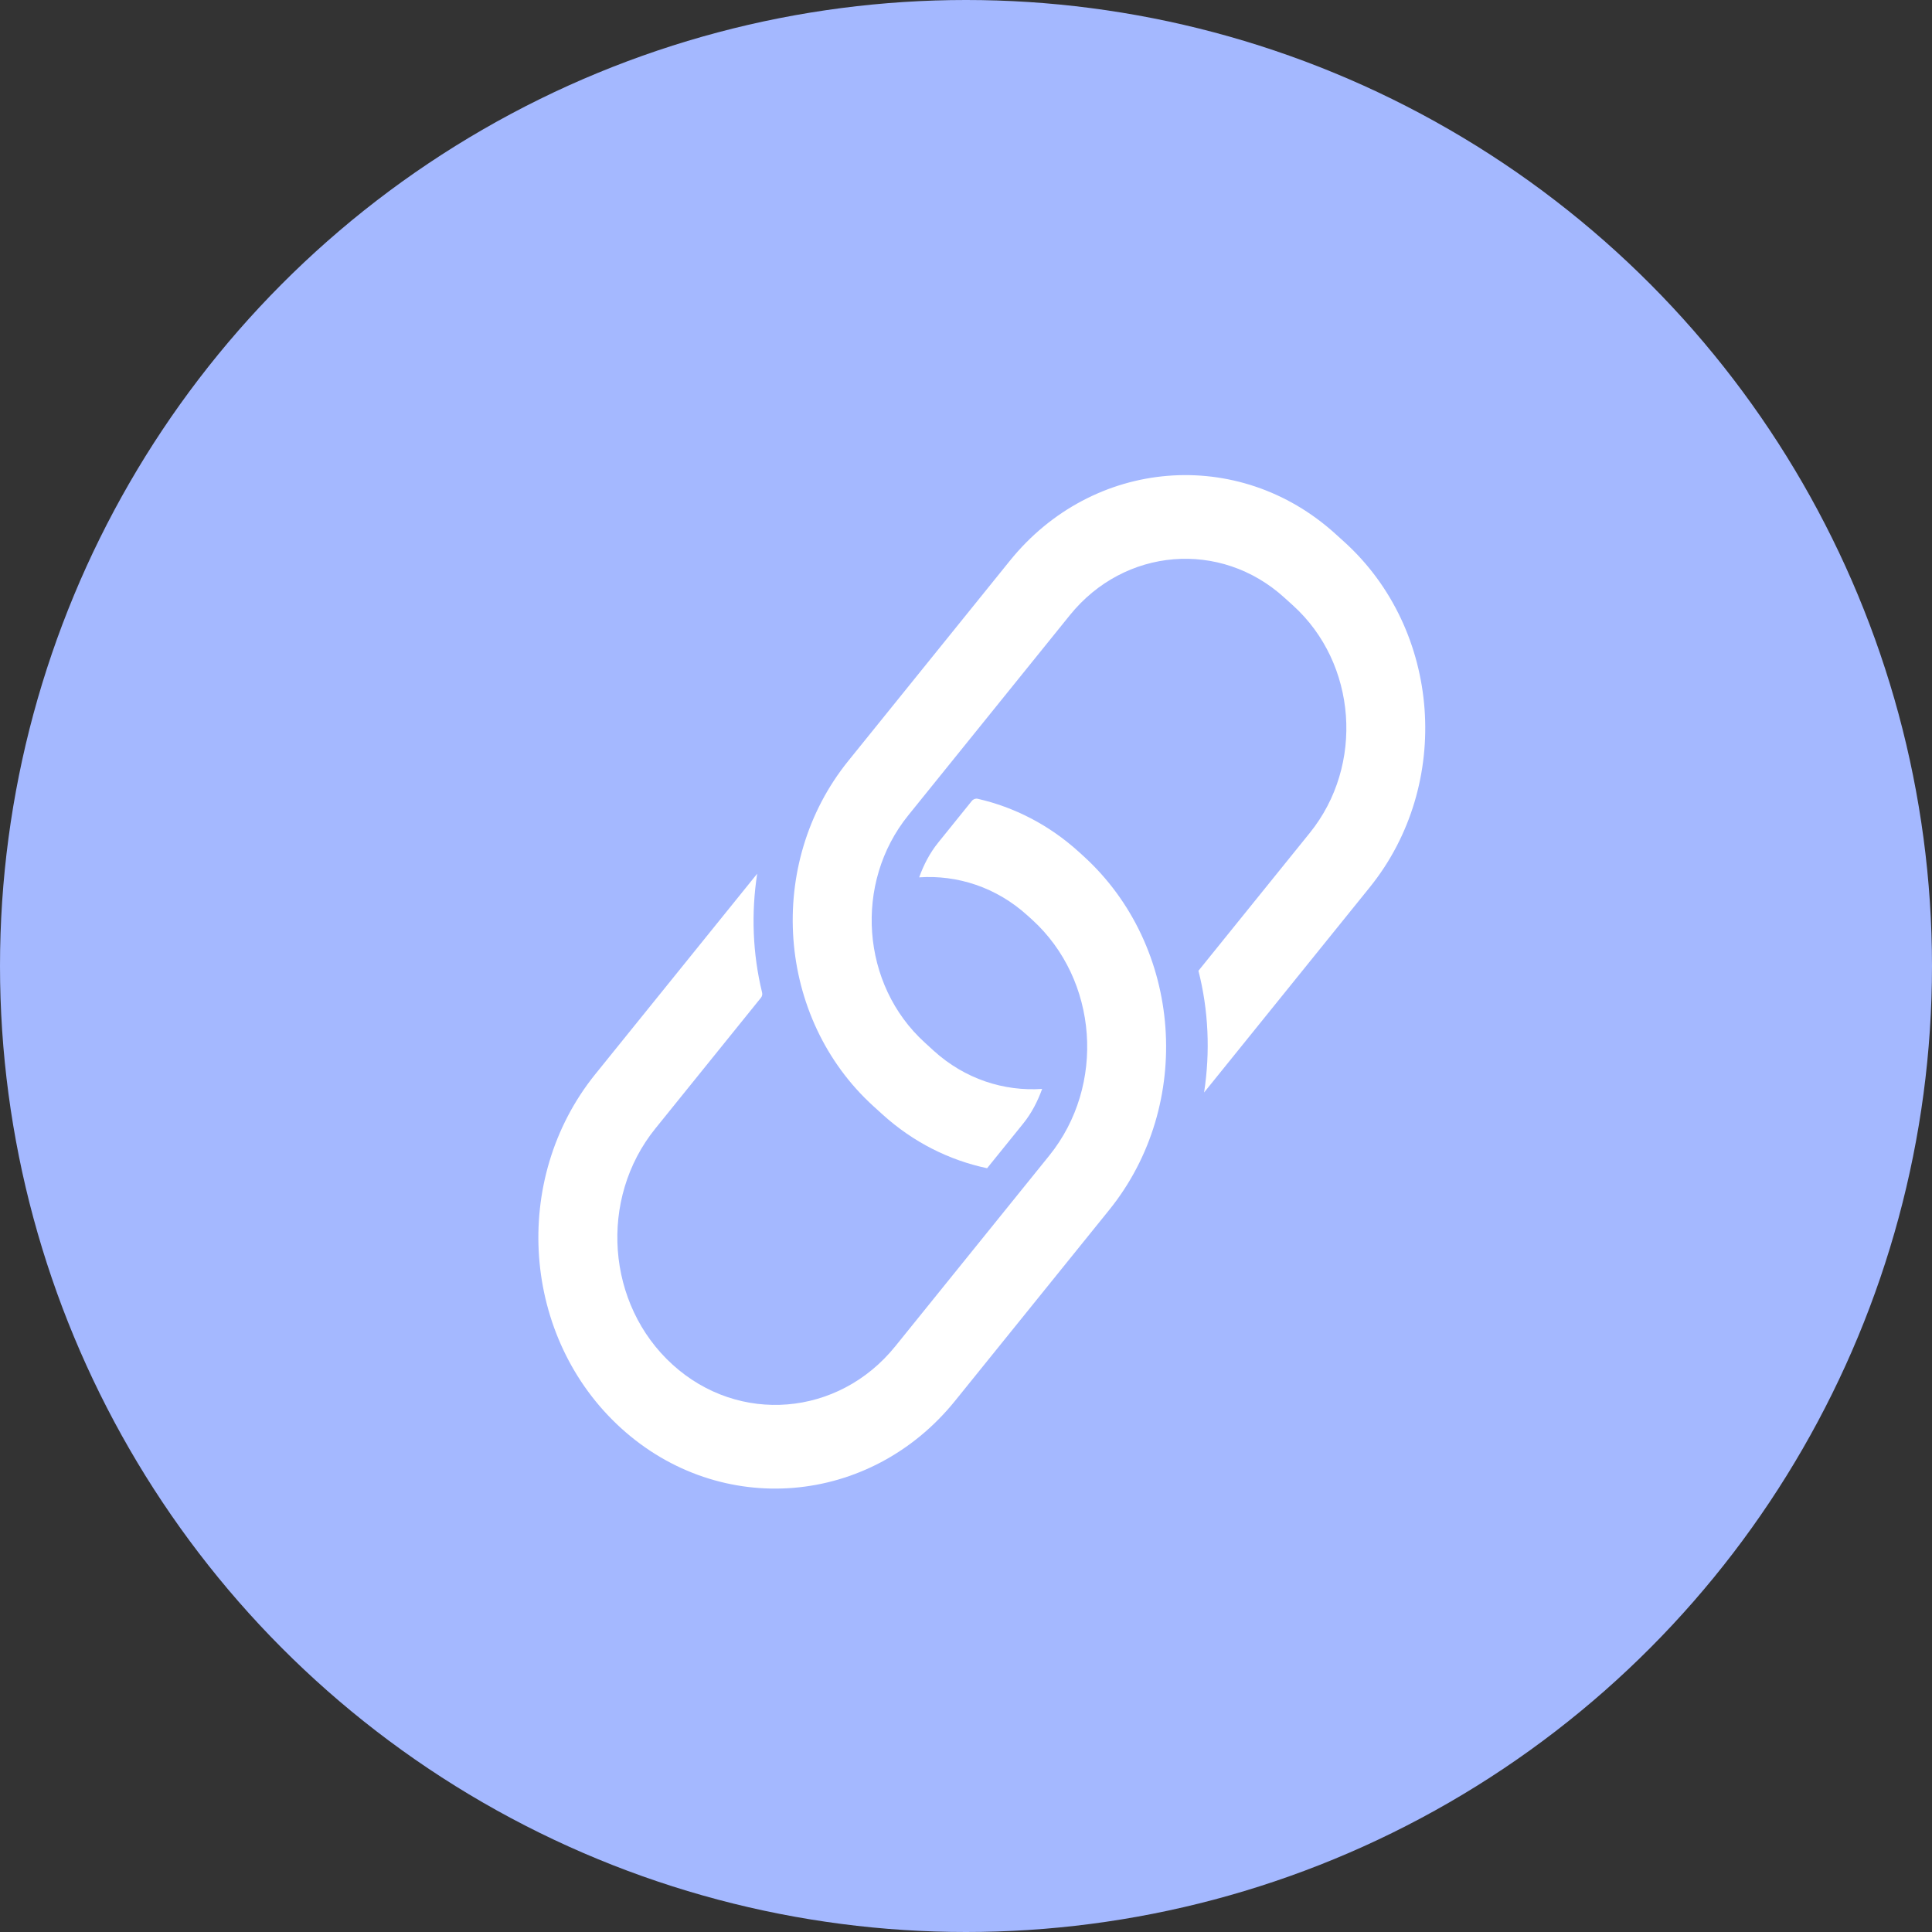 <svg width="61" height="61" viewBox="0 0 61 61" fill="none" xmlns="http://www.w3.org/2000/svg">
<rect x="0" y="0" width="61" height="61" fill="#333333" stroke="none"/>
<circle cx="30.5" cy="30.5" r="30.5" fill="#A4B8FF"/>
<path d="M34.204 27.025L34.063 26.897C33.114 26.036 32.014 25.482 30.872 25.221C30.803 25.205 30.73 25.231 30.683 25.289L29.622 26.604C29.352 26.938 29.162 27.312 29.021 27.701C30.224 27.62 31.456 28.01 32.442 28.906L32.584 29.034C34.675 30.933 34.919 34.269 33.129 36.486L28.265 42.51C26.474 44.727 23.327 44.986 21.236 43.087C19.143 41.189 18.899 37.851 20.69 35.634L24.025 31.503C24.064 31.456 24.076 31.392 24.061 31.333C23.763 30.112 23.715 28.834 23.907 27.586L18.796 33.915C16.11 37.242 16.475 42.247 19.613 45.095C22.75 47.942 27.471 47.554 30.156 44.228L35.02 38.204C37.707 34.878 37.341 29.873 34.204 27.025Z" fill="white"/>
<path d="M42.45 17.115L42.167 16.859C39.108 14.082 34.504 14.461 31.885 17.705L26.782 24.026C24.162 27.27 24.52 32.151 27.579 34.928L27.862 35.185C28.842 36.074 29.983 36.634 31.166 36.885L32.304 35.477C32.573 35.144 32.763 34.77 32.904 34.381C31.702 34.462 30.469 34.072 29.483 33.178L29.201 32.92C27.187 31.093 26.951 27.879 28.676 25.744L33.78 19.422C35.504 17.287 38.535 17.039 40.548 18.866L40.831 19.122C42.844 20.95 43.08 24.162 41.356 26.296L37.839 30.651C38.158 31.901 38.214 33.213 38.017 34.494L43.249 28.014C45.866 24.771 45.51 19.892 42.45 17.115Z" fill="white"/>
</svg>
